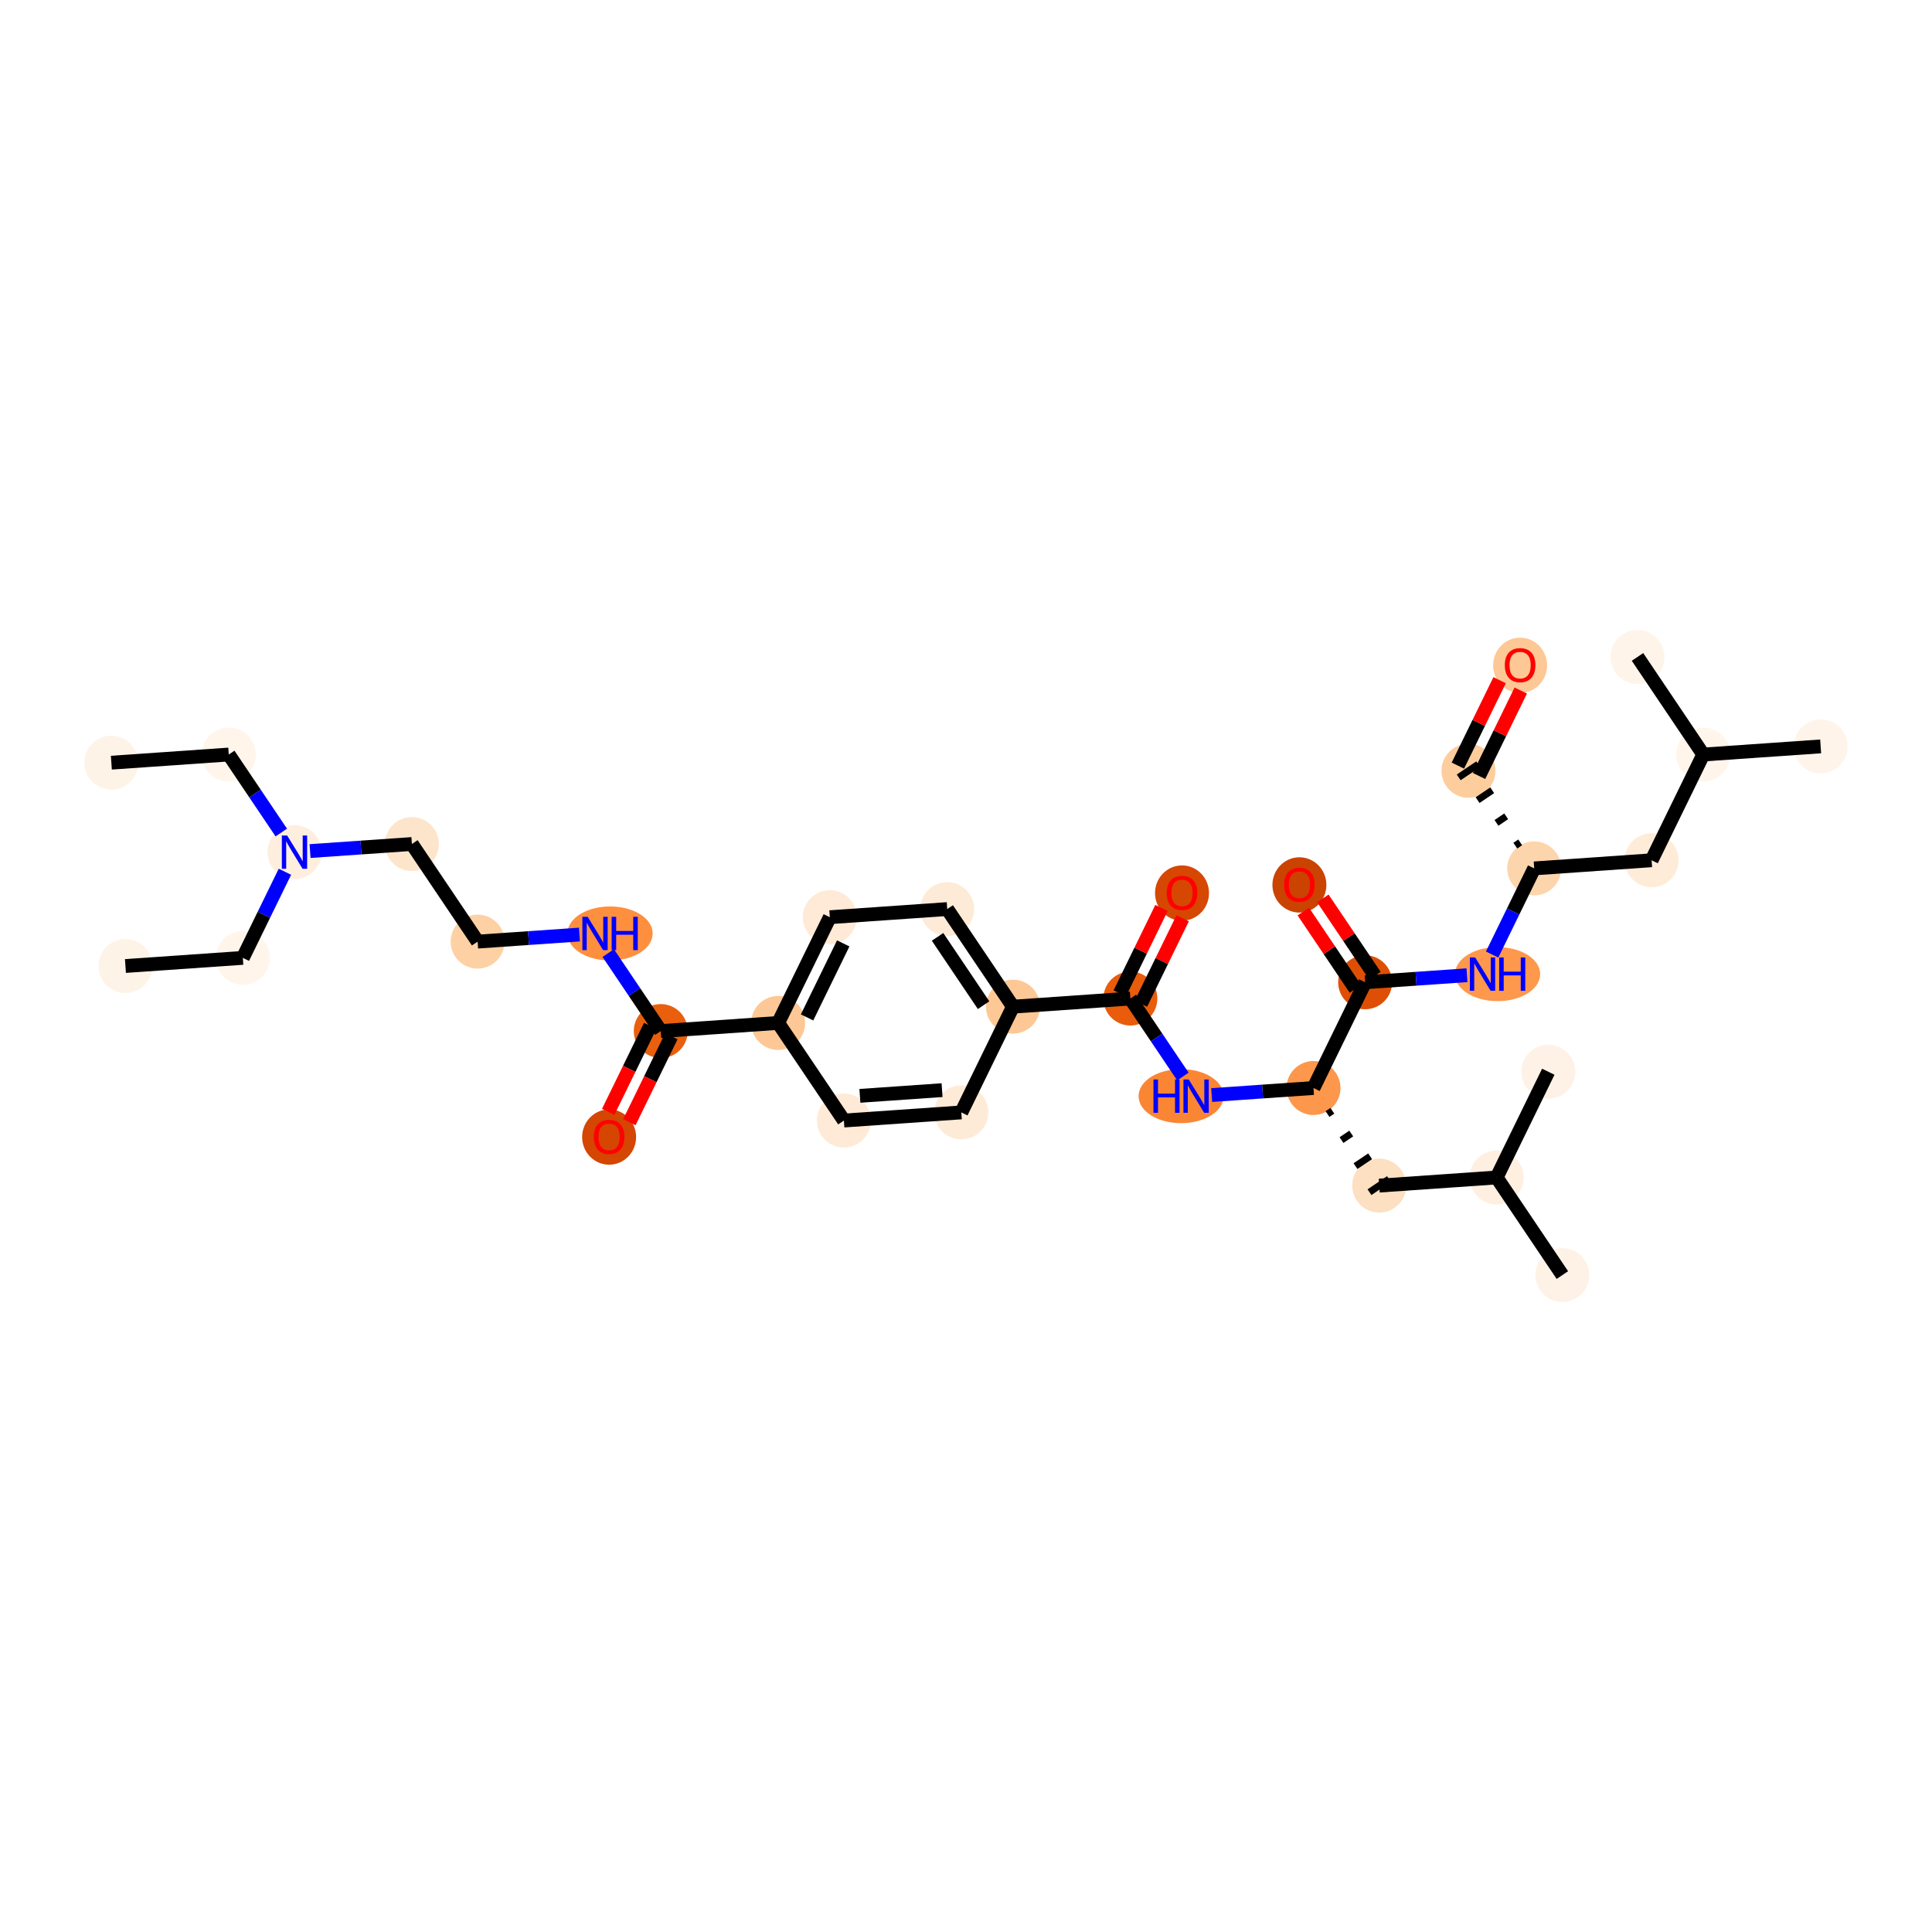 <?xml version='1.0' encoding='iso-8859-1'?>
<svg version='1.1' baseProfile='full'
              xmlns='http://www.w3.org/2000/svg'
                      xmlns:rdkit='http://www.rdkit.org/xml'
                      xmlns:xlink='http://www.w3.org/1999/xlink'
                  xml:space='preserve'
width='280px' height='280px' viewBox='0 0 280 280'>
<!-- END OF HEADER -->
<rect style='opacity:1.0;fill:#FFFFFF;stroke:none' width='280' height='280' x='0' y='0'> </rect>
<ellipse cx='16.138' cy='110.532' rx='3.411' ry='3.411'  style='fill:#FEF3E7;fill-rule:evenodd;stroke:#FEF3E7;stroke-width:1.0px;stroke-linecap:butt;stroke-linejoin:miter;stroke-opacity:1' />
<ellipse cx='33.152' cy='109.353' rx='3.411' ry='3.411'  style='fill:#FFF5EB;fill-rule:evenodd;stroke:#FFF5EB;stroke-width:1.0px;stroke-linecap:butt;stroke-linejoin:miter;stroke-opacity:1' />
<ellipse cx='42.68' cy='123.499' rx='3.411' ry='3.415'  style='fill:#FEEEDE;fill-rule:evenodd;stroke:#FEEEDE;stroke-width:1.0px;stroke-linecap:butt;stroke-linejoin:miter;stroke-opacity:1' />
<ellipse cx='35.194' cy='138.822' rx='3.411' ry='3.411'  style='fill:#FFF5EB;fill-rule:evenodd;stroke:#FFF5EB;stroke-width:1.0px;stroke-linecap:butt;stroke-linejoin:miter;stroke-opacity:1' />
<ellipse cx='18.18' cy='140.001' rx='3.411' ry='3.411'  style='fill:#FEF3E7;fill-rule:evenodd;stroke:#FEF3E7;stroke-width:1.0px;stroke-linecap:butt;stroke-linejoin:miter;stroke-opacity:1' />
<ellipse cx='59.694' cy='122.32' rx='3.411' ry='3.411'  style='fill:#FDE5CC;fill-rule:evenodd;stroke:#FDE5CC;stroke-width:1.0px;stroke-linecap:butt;stroke-linejoin:miter;stroke-opacity:1' />
<ellipse cx='69.222' cy='136.465' rx='3.411' ry='3.411'  style='fill:#FDD1A4;fill-rule:evenodd;stroke:#FDD1A4;stroke-width:1.0px;stroke-linecap:butt;stroke-linejoin:miter;stroke-opacity:1' />
<ellipse cx='88.416' cy='135.286' rx='5.673' ry='3.415'  style='fill:#FD8F3F;fill-rule:evenodd;stroke:#FD8F3F;stroke-width:1.0px;stroke-linecap:butt;stroke-linejoin:miter;stroke-opacity:1' />
<ellipse cx='95.764' cy='149.431' rx='3.411' ry='3.411'  style='fill:#E95F0D;fill-rule:evenodd;stroke:#E95F0D;stroke-width:1.0px;stroke-linecap:butt;stroke-linejoin:miter;stroke-opacity:1' />
<ellipse cx='88.278' cy='164.792' rx='3.411' ry='3.507'  style='fill:#D44601;fill-rule:evenodd;stroke:#D44601;stroke-width:1.0px;stroke-linecap:butt;stroke-linejoin:miter;stroke-opacity:1' />
<ellipse cx='112.778' cy='148.252' rx='3.411' ry='3.411'  style='fill:#FDC895;fill-rule:evenodd;stroke:#FDC895;stroke-width:1.0px;stroke-linecap:butt;stroke-linejoin:miter;stroke-opacity:1' />
<ellipse cx='120.264' cy='132.928' rx='3.411' ry='3.411'  style='fill:#FEEAD6;fill-rule:evenodd;stroke:#FEEAD6;stroke-width:1.0px;stroke-linecap:butt;stroke-linejoin:miter;stroke-opacity:1' />
<ellipse cx='137.278' cy='131.749' rx='3.411' ry='3.411'  style='fill:#FEEBD7;fill-rule:evenodd;stroke:#FEEBD7;stroke-width:1.0px;stroke-linecap:butt;stroke-linejoin:miter;stroke-opacity:1' />
<ellipse cx='146.806' cy='145.894' rx='3.411' ry='3.411'  style='fill:#FDC895;fill-rule:evenodd;stroke:#FDC895;stroke-width:1.0px;stroke-linecap:butt;stroke-linejoin:miter;stroke-opacity:1' />
<ellipse cx='163.82' cy='144.715' rx='3.411' ry='3.411'  style='fill:#E85C0C;fill-rule:evenodd;stroke:#E85C0C;stroke-width:1.0px;stroke-linecap:butt;stroke-linejoin:miter;stroke-opacity:1' />
<ellipse cx='171.306' cy='129.429' rx='3.411' ry='3.507'  style='fill:#D64701;fill-rule:evenodd;stroke:#D64701;stroke-width:1.0px;stroke-linecap:butt;stroke-linejoin:miter;stroke-opacity:1' />
<ellipse cx='171.175' cy='158.861' rx='5.663' ry='3.415'  style='fill:#FA8634;fill-rule:evenodd;stroke:#FA8634;stroke-width:1.0px;stroke-linecap:butt;stroke-linejoin:miter;stroke-opacity:1' />
<ellipse cx='190.362' cy='157.682' rx='3.411' ry='3.411'  style='fill:#FD974B;fill-rule:evenodd;stroke:#FD974B;stroke-width:1.0px;stroke-linecap:butt;stroke-linejoin:miter;stroke-opacity:1' />
<ellipse cx='199.89' cy='171.827' rx='3.411' ry='3.411'  style='fill:#FDDFC1;fill-rule:evenodd;stroke:#FDDFC1;stroke-width:1.0px;stroke-linecap:butt;stroke-linejoin:miter;stroke-opacity:1' />
<ellipse cx='216.904' cy='170.648' rx='3.411' ry='3.411'  style='fill:#FEEFE0;fill-rule:evenodd;stroke:#FEEFE0;stroke-width:1.0px;stroke-linecap:butt;stroke-linejoin:miter;stroke-opacity:1' />
<ellipse cx='226.432' cy='184.793' rx='3.411' ry='3.411'  style='fill:#FEF2E6;fill-rule:evenodd;stroke:#FEF2E6;stroke-width:1.0px;stroke-linecap:butt;stroke-linejoin:miter;stroke-opacity:1' />
<ellipse cx='224.39' cy='155.324' rx='3.411' ry='3.411'  style='fill:#FEF2E6;fill-rule:evenodd;stroke:#FEF2E6;stroke-width:1.0px;stroke-linecap:butt;stroke-linejoin:miter;stroke-opacity:1' />
<ellipse cx='197.848' cy='142.358' rx='3.411' ry='3.411'  style='fill:#DE4F05;fill-rule:evenodd;stroke:#DE4F05;stroke-width:1.0px;stroke-linecap:butt;stroke-linejoin:miter;stroke-opacity:1' />
<ellipse cx='188.32' cy='128.25' rx='3.411' ry='3.507'  style='fill:#CB4301;fill-rule:evenodd;stroke:#CB4301;stroke-width:1.0px;stroke-linecap:butt;stroke-linejoin:miter;stroke-opacity:1' />
<ellipse cx='217.041' cy='141.179' rx='5.673' ry='3.415'  style='fill:#FD984C;fill-rule:evenodd;stroke:#FD984C;stroke-width:1.0px;stroke-linecap:butt;stroke-linejoin:miter;stroke-opacity:1' />
<ellipse cx='222.348' cy='125.855' rx='3.411' ry='3.411'  style='fill:#FDD5AC;fill-rule:evenodd;stroke:#FDD5AC;stroke-width:1.0px;stroke-linecap:butt;stroke-linejoin:miter;stroke-opacity:1' />
<ellipse cx='212.82' cy='111.71' rx='3.411' ry='3.411'  style='fill:#FDCD9E;fill-rule:evenodd;stroke:#FDCD9E;stroke-width:1.0px;stroke-linecap:butt;stroke-linejoin:miter;stroke-opacity:1' />
<ellipse cx='220.306' cy='96.423' rx='3.411' ry='3.507'  style='fill:#FDC895;fill-rule:evenodd;stroke:#FDC895;stroke-width:1.0px;stroke-linecap:butt;stroke-linejoin:miter;stroke-opacity:1' />
<ellipse cx='239.362' cy='124.676' rx='3.411' ry='3.411'  style='fill:#FEECD9;fill-rule:evenodd;stroke:#FEECD9;stroke-width:1.0px;stroke-linecap:butt;stroke-linejoin:miter;stroke-opacity:1' />
<ellipse cx='246.848' cy='109.352' rx='3.411' ry='3.411'  style='fill:#FFF5EB;fill-rule:evenodd;stroke:#FFF5EB;stroke-width:1.0px;stroke-linecap:butt;stroke-linejoin:miter;stroke-opacity:1' />
<ellipse cx='263.862' cy='108.173' rx='3.411' ry='3.411'  style='fill:#FEF4E9;fill-rule:evenodd;stroke:#FEF4E9;stroke-width:1.0px;stroke-linecap:butt;stroke-linejoin:miter;stroke-opacity:1' />
<ellipse cx='237.32' cy='95.207' rx='3.411' ry='3.411'  style='fill:#FEF4E9;fill-rule:evenodd;stroke:#FEF4E9;stroke-width:1.0px;stroke-linecap:butt;stroke-linejoin:miter;stroke-opacity:1' />
<ellipse cx='139.32' cy='161.218' rx='3.411' ry='3.411'  style='fill:#FEEBD7;fill-rule:evenodd;stroke:#FEEBD7;stroke-width:1.0px;stroke-linecap:butt;stroke-linejoin:miter;stroke-opacity:1' />
<ellipse cx='122.306' cy='162.397' rx='3.411' ry='3.411'  style='fill:#FEEAD6;fill-rule:evenodd;stroke:#FEEAD6;stroke-width:1.0px;stroke-linecap:butt;stroke-linejoin:miter;stroke-opacity:1' />
<path class='bond-0 atom-0 atom-1' d='M 16.138,110.532 L 33.152,109.353' style='fill:none;fill-rule:evenodd;stroke:#000000;stroke-width:2.0px;stroke-linecap:butt;stroke-linejoin:miter;stroke-opacity:1' />
<path class='bond-1 atom-1 atom-2' d='M 33.152,109.353 L 36.959,115.005' style='fill:none;fill-rule:evenodd;stroke:#000000;stroke-width:2.0px;stroke-linecap:butt;stroke-linejoin:miter;stroke-opacity:1' />
<path class='bond-1 atom-1 atom-2' d='M 36.959,115.005 L 40.766,120.657' style='fill:none;fill-rule:evenodd;stroke:#0000FF;stroke-width:2.0px;stroke-linecap:butt;stroke-linejoin:miter;stroke-opacity:1' />
<path class='bond-2 atom-2 atom-3' d='M 41.292,126.34 L 38.243,132.581' style='fill:none;fill-rule:evenodd;stroke:#0000FF;stroke-width:2.0px;stroke-linecap:butt;stroke-linejoin:miter;stroke-opacity:1' />
<path class='bond-2 atom-2 atom-3' d='M 38.243,132.581 L 35.194,138.822' style='fill:none;fill-rule:evenodd;stroke:#000000;stroke-width:2.0px;stroke-linecap:butt;stroke-linejoin:miter;stroke-opacity:1' />
<path class='bond-4 atom-2 atom-5' d='M 44.938,123.342 L 52.316,122.831' style='fill:none;fill-rule:evenodd;stroke:#0000FF;stroke-width:2.0px;stroke-linecap:butt;stroke-linejoin:miter;stroke-opacity:1' />
<path class='bond-4 atom-2 atom-5' d='M 52.316,122.831 L 59.694,122.32' style='fill:none;fill-rule:evenodd;stroke:#000000;stroke-width:2.0px;stroke-linecap:butt;stroke-linejoin:miter;stroke-opacity:1' />
<path class='bond-3 atom-3 atom-4' d='M 35.194,138.822 L 18.18,140.001' style='fill:none;fill-rule:evenodd;stroke:#000000;stroke-width:2.0px;stroke-linecap:butt;stroke-linejoin:miter;stroke-opacity:1' />
<path class='bond-5 atom-5 atom-6' d='M 59.694,122.32 L 69.222,136.465' style='fill:none;fill-rule:evenodd;stroke:#000000;stroke-width:2.0px;stroke-linecap:butt;stroke-linejoin:miter;stroke-opacity:1' />
<path class='bond-6 atom-6 atom-7' d='M 69.222,136.465 L 76.6,135.954' style='fill:none;fill-rule:evenodd;stroke:#000000;stroke-width:2.0px;stroke-linecap:butt;stroke-linejoin:miter;stroke-opacity:1' />
<path class='bond-6 atom-6 atom-7' d='M 76.6,135.954 L 83.978,135.442' style='fill:none;fill-rule:evenodd;stroke:#0000FF;stroke-width:2.0px;stroke-linecap:butt;stroke-linejoin:miter;stroke-opacity:1' />
<path class='bond-7 atom-7 atom-8' d='M 88.15,138.127 L 91.957,143.779' style='fill:none;fill-rule:evenodd;stroke:#0000FF;stroke-width:2.0px;stroke-linecap:butt;stroke-linejoin:miter;stroke-opacity:1' />
<path class='bond-7 atom-7 atom-8' d='M 91.957,143.779 L 95.764,149.431' style='fill:none;fill-rule:evenodd;stroke:#000000;stroke-width:2.0px;stroke-linecap:butt;stroke-linejoin:miter;stroke-opacity:1' />
<path class='bond-8 atom-8 atom-9' d='M 94.231,148.682 L 91.189,154.91' style='fill:none;fill-rule:evenodd;stroke:#000000;stroke-width:2.0px;stroke-linecap:butt;stroke-linejoin:miter;stroke-opacity:1' />
<path class='bond-8 atom-8 atom-9' d='M 91.189,154.91 L 88.147,161.138' style='fill:none;fill-rule:evenodd;stroke:#FF0000;stroke-width:2.0px;stroke-linecap:butt;stroke-linejoin:miter;stroke-opacity:1' />
<path class='bond-8 atom-8 atom-9' d='M 97.296,150.18 L 94.254,156.407' style='fill:none;fill-rule:evenodd;stroke:#000000;stroke-width:2.0px;stroke-linecap:butt;stroke-linejoin:miter;stroke-opacity:1' />
<path class='bond-8 atom-8 atom-9' d='M 94.254,156.407 L 91.212,162.635' style='fill:none;fill-rule:evenodd;stroke:#FF0000;stroke-width:2.0px;stroke-linecap:butt;stroke-linejoin:miter;stroke-opacity:1' />
<path class='bond-9 atom-8 atom-10' d='M 95.764,149.431 L 112.778,148.252' style='fill:none;fill-rule:evenodd;stroke:#000000;stroke-width:2.0px;stroke-linecap:butt;stroke-linejoin:miter;stroke-opacity:1' />
<path class='bond-10 atom-10 atom-11' d='M 112.778,148.252 L 120.264,132.928' style='fill:none;fill-rule:evenodd;stroke:#000000;stroke-width:2.0px;stroke-linecap:butt;stroke-linejoin:miter;stroke-opacity:1' />
<path class='bond-10 atom-10 atom-11' d='M 116.966,147.451 L 122.206,136.724' style='fill:none;fill-rule:evenodd;stroke:#000000;stroke-width:2.0px;stroke-linecap:butt;stroke-linejoin:miter;stroke-opacity:1' />
<path class='bond-33 atom-33 atom-10' d='M 122.306,162.397 L 112.778,148.252' style='fill:none;fill-rule:evenodd;stroke:#000000;stroke-width:2.0px;stroke-linecap:butt;stroke-linejoin:miter;stroke-opacity:1' />
<path class='bond-11 atom-11 atom-12' d='M 120.264,132.928 L 137.278,131.749' style='fill:none;fill-rule:evenodd;stroke:#000000;stroke-width:2.0px;stroke-linecap:butt;stroke-linejoin:miter;stroke-opacity:1' />
<path class='bond-12 atom-12 atom-13' d='M 137.278,131.749 L 146.806,145.894' style='fill:none;fill-rule:evenodd;stroke:#000000;stroke-width:2.0px;stroke-linecap:butt;stroke-linejoin:miter;stroke-opacity:1' />
<path class='bond-12 atom-12 atom-13' d='M 135.878,135.777 L 142.548,145.678' style='fill:none;fill-rule:evenodd;stroke:#000000;stroke-width:2.0px;stroke-linecap:butt;stroke-linejoin:miter;stroke-opacity:1' />
<path class='bond-13 atom-13 atom-14' d='M 146.806,145.894 L 163.82,144.715' style='fill:none;fill-rule:evenodd;stroke:#000000;stroke-width:2.0px;stroke-linecap:butt;stroke-linejoin:miter;stroke-opacity:1' />
<path class='bond-31 atom-13 atom-32' d='M 146.806,145.894 L 139.32,161.218' style='fill:none;fill-rule:evenodd;stroke:#000000;stroke-width:2.0px;stroke-linecap:butt;stroke-linejoin:miter;stroke-opacity:1' />
<path class='bond-14 atom-14 atom-15' d='M 165.352,145.464 L 168.376,139.274' style='fill:none;fill-rule:evenodd;stroke:#000000;stroke-width:2.0px;stroke-linecap:butt;stroke-linejoin:miter;stroke-opacity:1' />
<path class='bond-14 atom-14 atom-15' d='M 168.376,139.274 L 171.4,133.084' style='fill:none;fill-rule:evenodd;stroke:#FF0000;stroke-width:2.0px;stroke-linecap:butt;stroke-linejoin:miter;stroke-opacity:1' />
<path class='bond-14 atom-14 atom-15' d='M 162.287,143.967 L 165.311,137.777' style='fill:none;fill-rule:evenodd;stroke:#000000;stroke-width:2.0px;stroke-linecap:butt;stroke-linejoin:miter;stroke-opacity:1' />
<path class='bond-14 atom-14 atom-15' d='M 165.311,137.777 L 168.335,131.587' style='fill:none;fill-rule:evenodd;stroke:#FF0000;stroke-width:2.0px;stroke-linecap:butt;stroke-linejoin:miter;stroke-opacity:1' />
<path class='bond-15 atom-14 atom-16' d='M 163.82,144.715 L 167.627,150.367' style='fill:none;fill-rule:evenodd;stroke:#000000;stroke-width:2.0px;stroke-linecap:butt;stroke-linejoin:miter;stroke-opacity:1' />
<path class='bond-15 atom-14 atom-16' d='M 167.627,150.367 L 171.434,156.019' style='fill:none;fill-rule:evenodd;stroke:#0000FF;stroke-width:2.0px;stroke-linecap:butt;stroke-linejoin:miter;stroke-opacity:1' />
<path class='bond-16 atom-16 atom-17' d='M 175.606,158.704 L 182.984,158.193' style='fill:none;fill-rule:evenodd;stroke:#0000FF;stroke-width:2.0px;stroke-linecap:butt;stroke-linejoin:miter;stroke-opacity:1' />
<path class='bond-16 atom-16 atom-17' d='M 182.984,158.193 L 190.362,157.682' style='fill:none;fill-rule:evenodd;stroke:#000000;stroke-width:2.0px;stroke-linecap:butt;stroke-linejoin:miter;stroke-opacity:1' />
<path class='bond-17 atom-17 atom-18' d='M 192.39,161.456 L 193.097,160.98' style='fill:none;fill-rule:evenodd;stroke:#000000;stroke-width:1.0px;stroke-linecap:butt;stroke-linejoin:miter;stroke-opacity:1' />
<path class='bond-17 atom-17 atom-18' d='M 194.418,165.231 L 195.833,164.278' style='fill:none;fill-rule:evenodd;stroke:#000000;stroke-width:1.0px;stroke-linecap:butt;stroke-linejoin:miter;stroke-opacity:1' />
<path class='bond-17 atom-17 atom-18' d='M 196.447,169.005 L 198.569,167.576' style='fill:none;fill-rule:evenodd;stroke:#000000;stroke-width:1.0px;stroke-linecap:butt;stroke-linejoin:miter;stroke-opacity:1' />
<path class='bond-17 atom-17 atom-18' d='M 198.475,172.78 L 201.304,170.874' style='fill:none;fill-rule:evenodd;stroke:#000000;stroke-width:1.0px;stroke-linecap:butt;stroke-linejoin:miter;stroke-opacity:1' />
<path class='bond-21 atom-17 atom-22' d='M 190.362,157.682 L 197.848,142.358' style='fill:none;fill-rule:evenodd;stroke:#000000;stroke-width:2.0px;stroke-linecap:butt;stroke-linejoin:miter;stroke-opacity:1' />
<path class='bond-18 atom-18 atom-19' d='M 199.89,171.827 L 216.904,170.648' style='fill:none;fill-rule:evenodd;stroke:#000000;stroke-width:2.0px;stroke-linecap:butt;stroke-linejoin:miter;stroke-opacity:1' />
<path class='bond-19 atom-19 atom-20' d='M 216.904,170.648 L 226.432,184.793' style='fill:none;fill-rule:evenodd;stroke:#000000;stroke-width:2.0px;stroke-linecap:butt;stroke-linejoin:miter;stroke-opacity:1' />
<path class='bond-20 atom-19 atom-21' d='M 216.904,170.648 L 224.39,155.324' style='fill:none;fill-rule:evenodd;stroke:#000000;stroke-width:2.0px;stroke-linecap:butt;stroke-linejoin:miter;stroke-opacity:1' />
<path class='bond-22 atom-22 atom-23' d='M 199.262,141.405 L 195.49,135.804' style='fill:none;fill-rule:evenodd;stroke:#000000;stroke-width:2.0px;stroke-linecap:butt;stroke-linejoin:miter;stroke-opacity:1' />
<path class='bond-22 atom-22 atom-23' d='M 195.49,135.804 L 191.717,130.204' style='fill:none;fill-rule:evenodd;stroke:#FF0000;stroke-width:2.0px;stroke-linecap:butt;stroke-linejoin:miter;stroke-opacity:1' />
<path class='bond-22 atom-22 atom-23' d='M 196.433,143.311 L 192.661,137.71' style='fill:none;fill-rule:evenodd;stroke:#000000;stroke-width:2.0px;stroke-linecap:butt;stroke-linejoin:miter;stroke-opacity:1' />
<path class='bond-22 atom-22 atom-23' d='M 192.661,137.71 L 188.888,132.109' style='fill:none;fill-rule:evenodd;stroke:#FF0000;stroke-width:2.0px;stroke-linecap:butt;stroke-linejoin:miter;stroke-opacity:1' />
<path class='bond-23 atom-22 atom-24' d='M 197.848,142.358 L 205.226,141.847' style='fill:none;fill-rule:evenodd;stroke:#000000;stroke-width:2.0px;stroke-linecap:butt;stroke-linejoin:miter;stroke-opacity:1' />
<path class='bond-23 atom-22 atom-24' d='M 205.226,141.847 L 212.604,141.335' style='fill:none;fill-rule:evenodd;stroke:#0000FF;stroke-width:2.0px;stroke-linecap:butt;stroke-linejoin:miter;stroke-opacity:1' />
<path class='bond-24 atom-24 atom-25' d='M 216.25,138.338 L 219.299,132.096' style='fill:none;fill-rule:evenodd;stroke:#0000FF;stroke-width:2.0px;stroke-linecap:butt;stroke-linejoin:miter;stroke-opacity:1' />
<path class='bond-24 atom-24 atom-25' d='M 219.299,132.096 L 222.348,125.855' style='fill:none;fill-rule:evenodd;stroke:#000000;stroke-width:2.0px;stroke-linecap:butt;stroke-linejoin:miter;stroke-opacity:1' />
<path class='bond-25 atom-25 atom-26' d='M 220.319,122.08 L 219.612,122.557' style='fill:none;fill-rule:evenodd;stroke:#000000;stroke-width:1.0px;stroke-linecap:butt;stroke-linejoin:miter;stroke-opacity:1' />
<path class='bond-25 atom-25 atom-26' d='M 218.291,118.306 L 216.877,119.259' style='fill:none;fill-rule:evenodd;stroke:#000000;stroke-width:1.0px;stroke-linecap:butt;stroke-linejoin:miter;stroke-opacity:1' />
<path class='bond-25 atom-25 atom-26' d='M 216.263,114.531 L 214.141,115.961' style='fill:none;fill-rule:evenodd;stroke:#000000;stroke-width:1.0px;stroke-linecap:butt;stroke-linejoin:miter;stroke-opacity:1' />
<path class='bond-25 atom-25 atom-26' d='M 214.234,110.757 L 211.405,112.663' style='fill:none;fill-rule:evenodd;stroke:#000000;stroke-width:1.0px;stroke-linecap:butt;stroke-linejoin:miter;stroke-opacity:1' />
<path class='bond-27 atom-25 atom-28' d='M 222.348,125.855 L 239.362,124.676' style='fill:none;fill-rule:evenodd;stroke:#000000;stroke-width:2.0px;stroke-linecap:butt;stroke-linejoin:miter;stroke-opacity:1' />
<path class='bond-26 atom-26 atom-27' d='M 214.352,112.458 L 217.376,106.268' style='fill:none;fill-rule:evenodd;stroke:#000000;stroke-width:2.0px;stroke-linecap:butt;stroke-linejoin:miter;stroke-opacity:1' />
<path class='bond-26 atom-26 atom-27' d='M 217.376,106.268 L 220.4,100.078' style='fill:none;fill-rule:evenodd;stroke:#FF0000;stroke-width:2.0px;stroke-linecap:butt;stroke-linejoin:miter;stroke-opacity:1' />
<path class='bond-26 atom-26 atom-27' d='M 211.287,110.961 L 214.311,104.771' style='fill:none;fill-rule:evenodd;stroke:#000000;stroke-width:2.0px;stroke-linecap:butt;stroke-linejoin:miter;stroke-opacity:1' />
<path class='bond-26 atom-26 atom-27' d='M 214.311,104.771 L 217.335,98.581' style='fill:none;fill-rule:evenodd;stroke:#FF0000;stroke-width:2.0px;stroke-linecap:butt;stroke-linejoin:miter;stroke-opacity:1' />
<path class='bond-28 atom-28 atom-29' d='M 239.362,124.676 L 246.848,109.352' style='fill:none;fill-rule:evenodd;stroke:#000000;stroke-width:2.0px;stroke-linecap:butt;stroke-linejoin:miter;stroke-opacity:1' />
<path class='bond-29 atom-29 atom-30' d='M 246.848,109.352 L 263.862,108.173' style='fill:none;fill-rule:evenodd;stroke:#000000;stroke-width:2.0px;stroke-linecap:butt;stroke-linejoin:miter;stroke-opacity:1' />
<path class='bond-30 atom-29 atom-31' d='M 246.848,109.352 L 237.32,95.207' style='fill:none;fill-rule:evenodd;stroke:#000000;stroke-width:2.0px;stroke-linecap:butt;stroke-linejoin:miter;stroke-opacity:1' />
<path class='bond-32 atom-32 atom-33' d='M 139.32,161.218 L 122.306,162.397' style='fill:none;fill-rule:evenodd;stroke:#000000;stroke-width:2.0px;stroke-linecap:butt;stroke-linejoin:miter;stroke-opacity:1' />
<path class='bond-32 atom-32 atom-33' d='M 136.532,157.992 L 124.622,158.818' style='fill:none;fill-rule:evenodd;stroke:#000000;stroke-width:2.0px;stroke-linecap:butt;stroke-linejoin:miter;stroke-opacity:1' />
<path  class='atom-2' d='M 41.612 121.084
L 43.195 123.642
Q 43.352 123.894, 43.605 124.351
Q 43.857 124.808, 43.87 124.836
L 43.87 121.084
L 44.512 121.084
L 44.512 125.913
L 43.85 125.913
L 42.151 123.116
Q 41.954 122.789, 41.742 122.414
Q 41.537 122.039, 41.476 121.923
L 41.476 125.913
L 40.848 125.913
L 40.848 121.084
L 41.612 121.084
' fill='#0000FF'/>
<path  class='atom-7' d='M 85.168 132.871
L 86.751 135.429
Q 86.908 135.682, 87.16 136.139
Q 87.413 136.596, 87.426 136.623
L 87.426 132.871
L 88.068 132.871
L 88.068 137.701
L 87.406 137.701
L 85.707 134.904
Q 85.51 134.576, 85.298 134.201
Q 85.093 133.826, 85.032 133.71
L 85.032 137.701
L 84.404 137.701
L 84.404 132.871
L 85.168 132.871
' fill='#0000FF'/>
<path  class='atom-7' d='M 88.647 132.871
L 89.302 132.871
L 89.302 134.924
L 91.772 134.924
L 91.772 132.871
L 92.427 132.871
L 92.427 137.701
L 91.772 137.701
L 91.772 135.47
L 89.302 135.47
L 89.302 137.701
L 88.647 137.701
L 88.647 132.871
' fill='#0000FF'/>
<path  class='atom-9' d='M 86.061 164.769
Q 86.061 163.609, 86.634 162.961
Q 87.207 162.313, 88.278 162.313
Q 89.349 162.313, 89.922 162.961
Q 90.495 163.609, 90.495 164.769
Q 90.495 165.942, 89.915 166.61
Q 89.335 167.272, 88.278 167.272
Q 87.214 167.272, 86.634 166.61
Q 86.061 165.949, 86.061 164.769
M 88.278 166.726
Q 89.015 166.726, 89.41 166.235
Q 89.813 165.737, 89.813 164.769
Q 89.813 163.82, 89.41 163.343
Q 89.015 162.858, 88.278 162.858
Q 87.541 162.858, 87.139 163.336
Q 86.743 163.814, 86.743 164.769
Q 86.743 165.744, 87.139 166.235
Q 87.541 166.726, 88.278 166.726
' fill='#FF0000'/>
<path  class='atom-15' d='M 169.089 129.405
Q 169.089 128.245, 169.662 127.597
Q 170.235 126.949, 171.306 126.949
Q 172.377 126.949, 172.95 127.597
Q 173.523 128.245, 173.523 129.405
Q 173.523 130.579, 172.943 131.247
Q 172.363 131.909, 171.306 131.909
Q 170.242 131.909, 169.662 131.247
Q 169.089 130.585, 169.089 129.405
M 171.306 131.363
Q 172.043 131.363, 172.438 130.872
Q 172.841 130.374, 172.841 129.405
Q 172.841 128.457, 172.438 127.979
Q 172.043 127.495, 171.306 127.495
Q 170.569 127.495, 170.167 127.973
Q 169.771 128.45, 169.771 129.405
Q 169.771 130.381, 170.167 130.872
Q 170.569 131.363, 171.306 131.363
' fill='#FF0000'/>
<path  class='atom-16' d='M 167.17 156.446
L 167.825 156.446
L 167.825 158.499
L 170.295 158.499
L 170.295 156.446
L 170.95 156.446
L 170.95 161.276
L 170.295 161.276
L 170.295 159.045
L 167.825 159.045
L 167.825 161.276
L 167.17 161.276
L 167.17 156.446
' fill='#0000FF'/>
<path  class='atom-16' d='M 172.28 156.446
L 173.863 159.004
Q 174.02 159.256, 174.272 159.713
Q 174.524 160.17, 174.538 160.198
L 174.538 156.446
L 175.179 156.446
L 175.179 161.276
L 174.518 161.276
L 172.819 158.479
Q 172.621 158.151, 172.41 157.776
Q 172.205 157.401, 172.144 157.285
L 172.144 161.276
L 171.516 161.276
L 171.516 156.446
L 172.28 156.446
' fill='#0000FF'/>
<path  class='atom-23' d='M 186.103 128.226
Q 186.103 127.067, 186.676 126.418
Q 187.249 125.77, 188.32 125.77
Q 189.391 125.77, 189.964 126.418
Q 190.537 127.067, 190.537 128.226
Q 190.537 129.4, 189.957 130.068
Q 189.377 130.73, 188.32 130.73
Q 187.256 130.73, 186.676 130.068
Q 186.103 129.406, 186.103 128.226
M 188.32 130.184
Q 189.057 130.184, 189.452 129.693
Q 189.855 129.195, 189.855 128.226
Q 189.855 127.278, 189.452 126.801
Q 189.057 126.316, 188.32 126.316
Q 187.583 126.316, 187.181 126.794
Q 186.785 127.271, 186.785 128.226
Q 186.785 129.202, 187.181 129.693
Q 187.583 130.184, 188.32 130.184
' fill='#FF0000'/>
<path  class='atom-24' d='M 213.794 138.764
L 215.377 141.322
Q 215.534 141.575, 215.786 142.032
Q 216.038 142.489, 216.052 142.516
L 216.052 138.764
L 216.693 138.764
L 216.693 143.594
L 216.032 143.594
L 214.333 140.797
Q 214.135 140.469, 213.924 140.094
Q 213.719 139.719, 213.658 139.603
L 213.658 143.594
L 213.03 143.594
L 213.03 138.764
L 213.794 138.764
' fill='#0000FF'/>
<path  class='atom-24' d='M 217.273 138.764
L 217.928 138.764
L 217.928 140.817
L 220.398 140.817
L 220.398 138.764
L 221.053 138.764
L 221.053 143.594
L 220.398 143.594
L 220.398 141.363
L 217.928 141.363
L 217.928 143.594
L 217.273 143.594
L 217.273 138.764
' fill='#0000FF'/>
<path  class='atom-27' d='M 218.089 96.4
Q 218.089 95.24, 218.662 94.592
Q 219.235 93.944, 220.306 93.944
Q 221.377 93.944, 221.95 94.592
Q 222.523 95.24, 222.523 96.4
Q 222.523 97.573, 221.943 98.241
Q 221.363 98.903, 220.306 98.903
Q 219.242 98.903, 218.662 98.241
Q 218.089 97.58, 218.089 96.4
M 220.306 98.357
Q 221.043 98.357, 221.438 97.866
Q 221.841 97.368, 221.841 96.4
Q 221.841 95.451, 221.438 94.974
Q 221.043 94.489, 220.306 94.489
Q 219.569 94.489, 219.167 94.967
Q 218.771 95.444, 218.771 96.4
Q 218.771 97.375, 219.167 97.866
Q 219.569 98.357, 220.306 98.357
' fill='#FF0000'/>
</svg>
